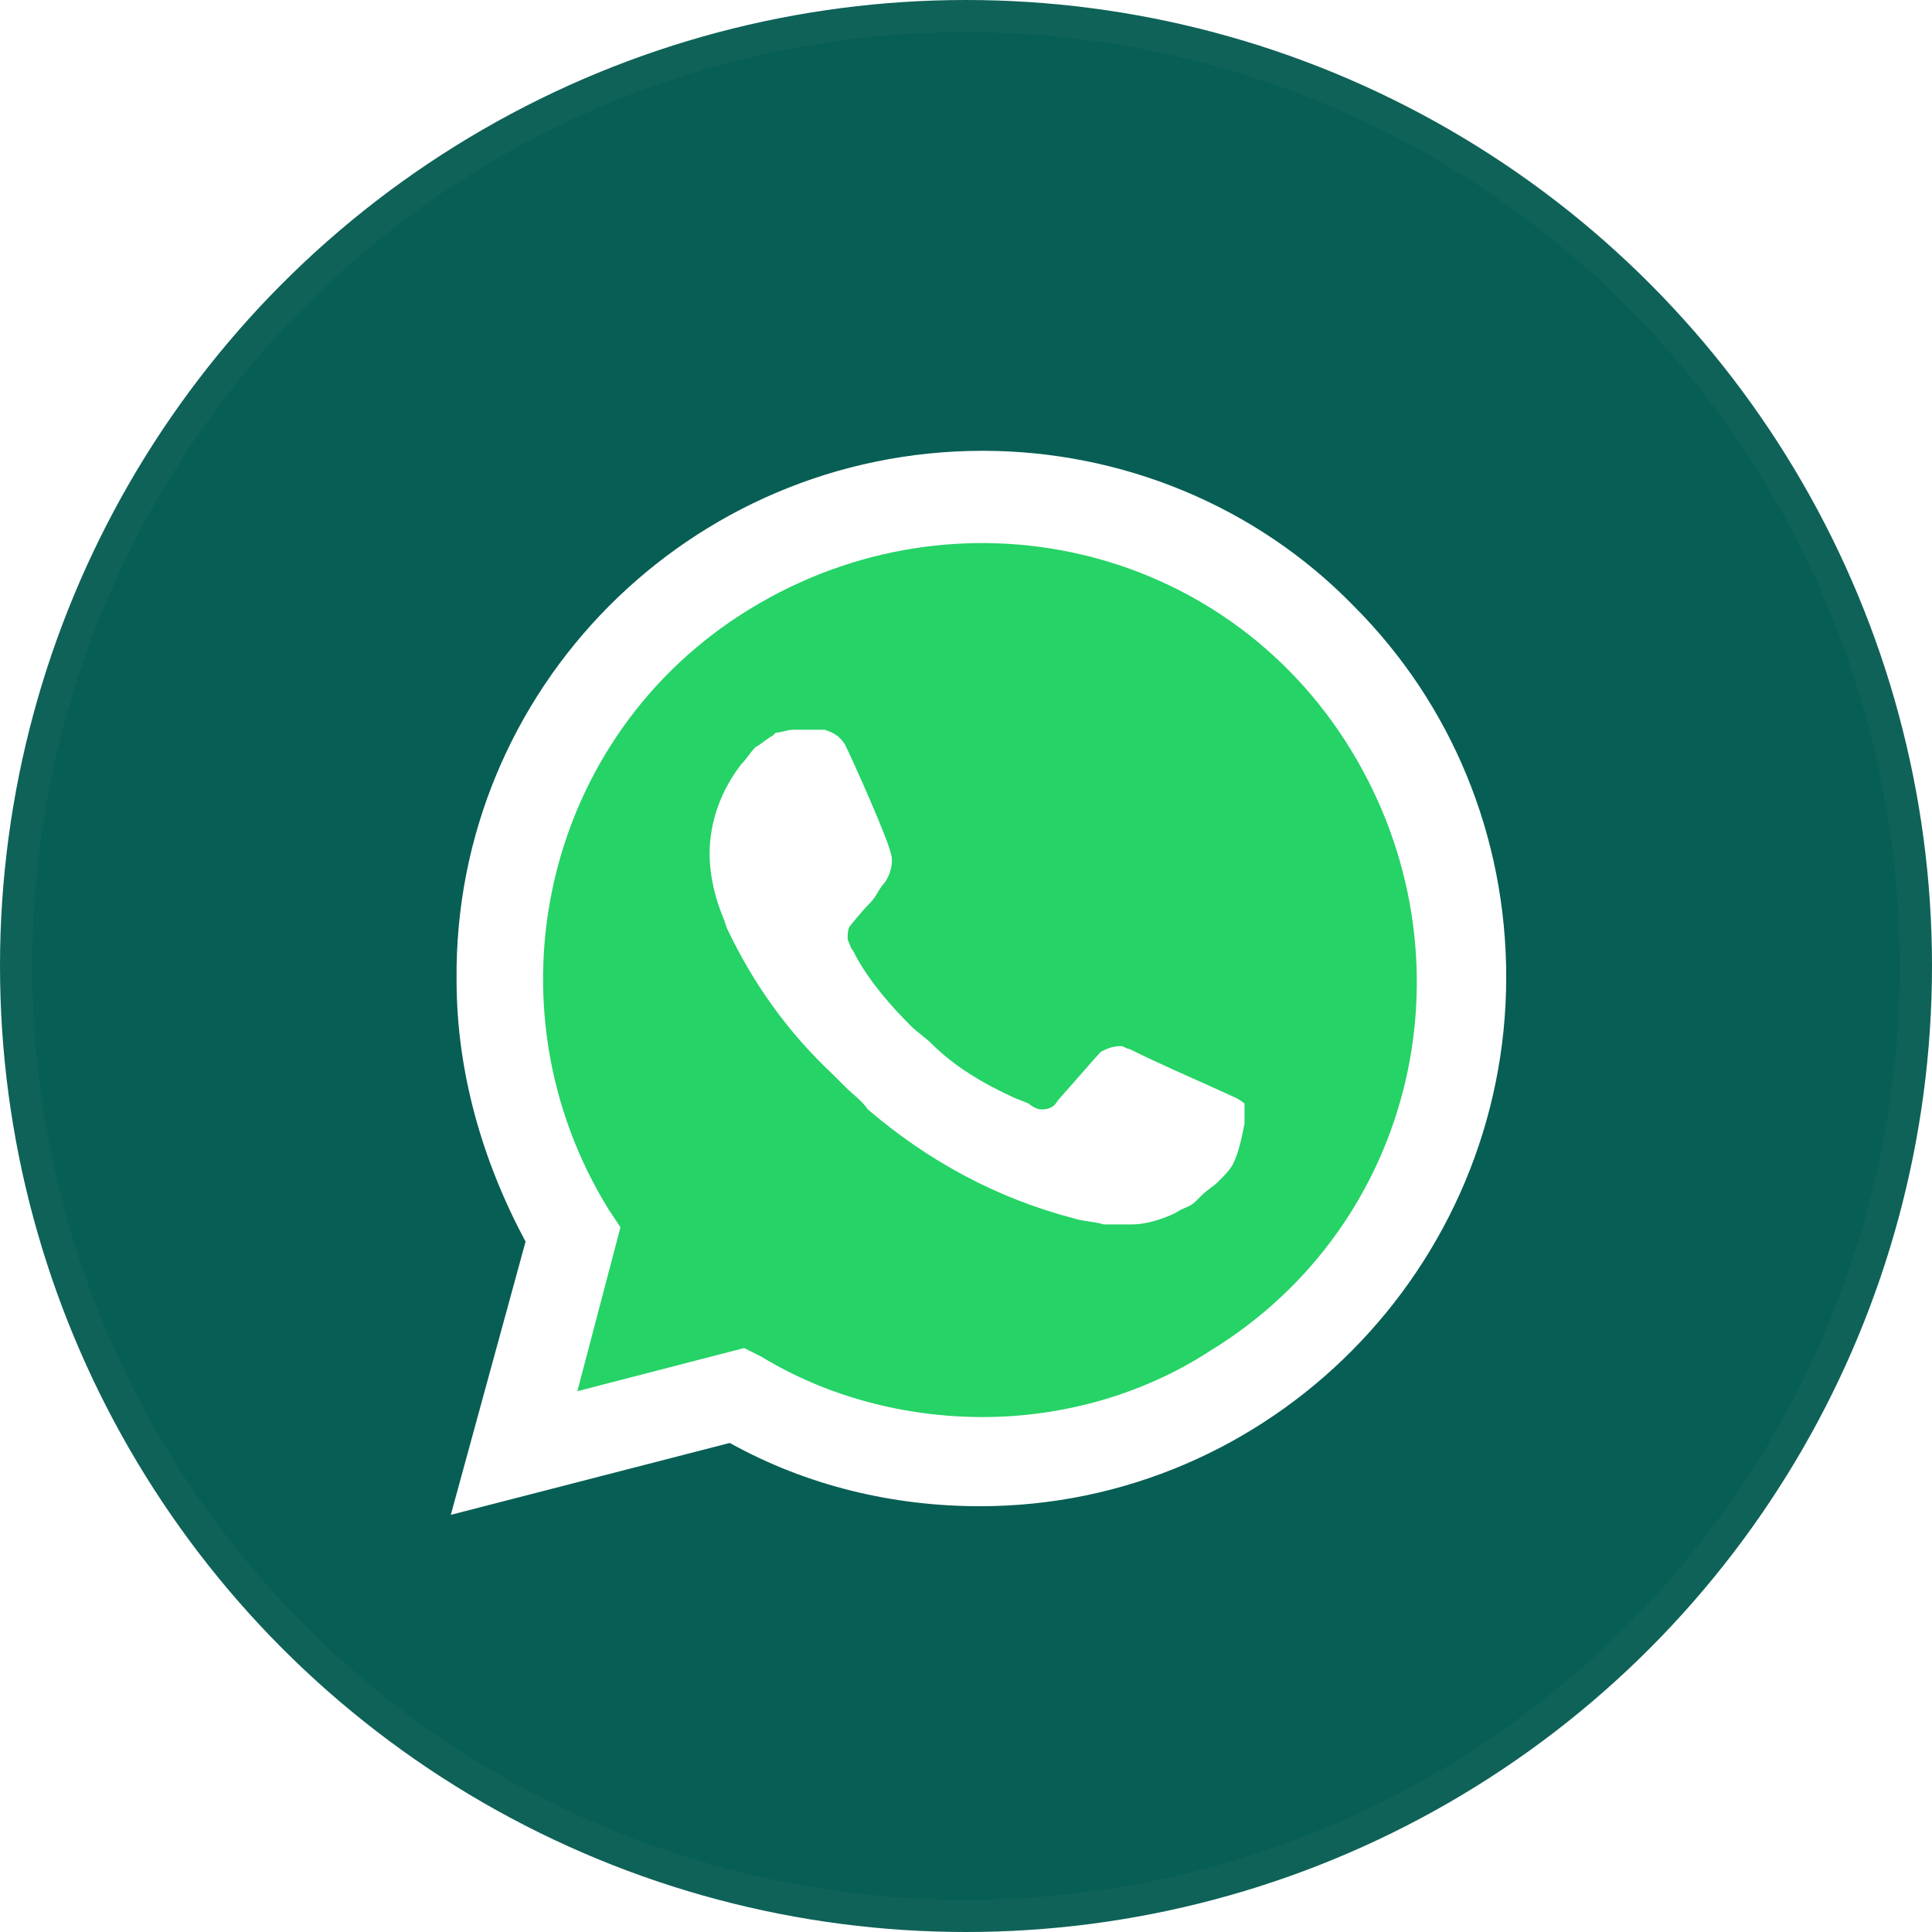 <svg width="60" height="60" viewBox="0 0 60 60" fill="none" xmlns="http://www.w3.org/2000/svg">
<circle cx="30" cy="30" r="29.5" fill="#075E54" stroke="#0F6258"/>
<g filter="url(#filter0_d)">
<path d="M22.663 40.401L23.199 40.669C25.432 42.008 27.932 42.634 30.433 42.634C38.292 42.634 44.723 36.203 44.723 28.344C44.723 24.593 43.205 20.931 40.525 18.252C37.846 15.572 34.273 14.054 30.433 14.054C22.574 14.054 16.143 20.485 16.233 28.433C16.233 31.113 17.037 33.703 18.376 35.935L18.733 36.471L17.305 41.74L22.663 40.401Z" fill="#25D366"/>
<path d="M42.044 16.823C39.007 13.697 34.809 12 30.523 12C21.413 12 14.089 19.413 14.179 28.433C14.179 31.291 14.982 34.06 16.322 36.56L14 45.045L22.663 42.812C25.075 44.152 27.754 44.777 30.433 44.777C39.454 44.777 46.777 37.364 46.777 28.344C46.777 23.968 45.08 19.859 42.044 16.823ZM30.523 42.008C28.111 42.008 25.7 41.383 23.646 40.133L23.11 39.865L17.93 41.205L19.269 36.114L18.912 35.578C14.982 29.237 16.858 20.842 23.288 16.912C29.719 12.982 38.025 14.858 41.954 21.288C45.884 27.719 44.008 36.025 37.578 39.954C35.524 41.294 33.023 42.008 30.523 42.008ZM38.382 32.095L37.399 31.648C37.399 31.648 35.97 31.023 35.077 30.577C34.988 30.577 34.899 30.487 34.809 30.487C34.541 30.487 34.363 30.577 34.184 30.666C34.184 30.666 34.095 30.755 32.845 32.184C32.755 32.363 32.577 32.452 32.398 32.452H32.309C32.219 32.452 32.041 32.363 31.951 32.273L31.505 32.095C30.523 31.648 29.629 31.113 28.915 30.398C28.736 30.219 28.468 30.041 28.29 29.862C27.665 29.237 27.039 28.523 26.593 27.719L26.503 27.54C26.414 27.451 26.414 27.361 26.325 27.183C26.325 27.004 26.325 26.826 26.414 26.736C26.414 26.736 26.771 26.29 27.039 26.022C27.218 25.843 27.307 25.575 27.486 25.397C27.665 25.129 27.754 24.771 27.665 24.503C27.575 24.057 26.503 21.646 26.236 21.11C26.057 20.842 25.878 20.752 25.61 20.663H24.628C24.449 20.663 24.271 20.752 24.092 20.752L24.003 20.842C23.824 20.931 23.646 21.11 23.467 21.199C23.288 21.378 23.199 21.556 23.02 21.735C22.395 22.539 22.038 23.521 22.038 24.503C22.038 25.218 22.217 25.933 22.485 26.558L22.574 26.826C23.378 28.523 24.449 30.041 25.878 31.38L26.236 31.738C26.503 32.006 26.771 32.184 26.95 32.452C28.826 34.06 30.969 35.221 33.38 35.846C33.648 35.935 34.006 35.935 34.273 36.025H35.167C35.613 36.025 36.149 35.846 36.506 35.667C36.774 35.489 36.953 35.489 37.132 35.31L37.31 35.132C37.489 34.953 37.667 34.864 37.846 34.685C38.025 34.506 38.203 34.328 38.292 34.149C38.471 33.792 38.56 33.345 38.65 32.899V32.273C38.65 32.273 38.56 32.184 38.382 32.095Z" fill="white"/>
</g>
<defs>
<filter id="filter0_d" x="11" y="11" width="38.777" height="39.045" filterUnits="userSpaceOnUse" color-interpolation-filters="sRGB">
<feFlood flood-opacity="0" result="BackgroundImageFix"/>
<feColorMatrix in="SourceAlpha" type="matrix" values="0 0 0 0 0 0 0 0 0 0 0 0 0 0 0 0 0 0 127 0"/>
<feOffset dy="2"/>
<feGaussianBlur stdDeviation="1.5"/>
<feColorMatrix type="matrix" values="0 0 0 0 0.055 0 0 0 0 0.296 0 0 0 0 0.224 0 0 0 0.54 0"/>
<feBlend mode="normal" in2="BackgroundImageFix" result="effect1_dropShadow"/>
<feBlend mode="normal" in="SourceGraphic" in2="effect1_dropShadow" result="shape"/>
</filter>
</defs>
</svg>
